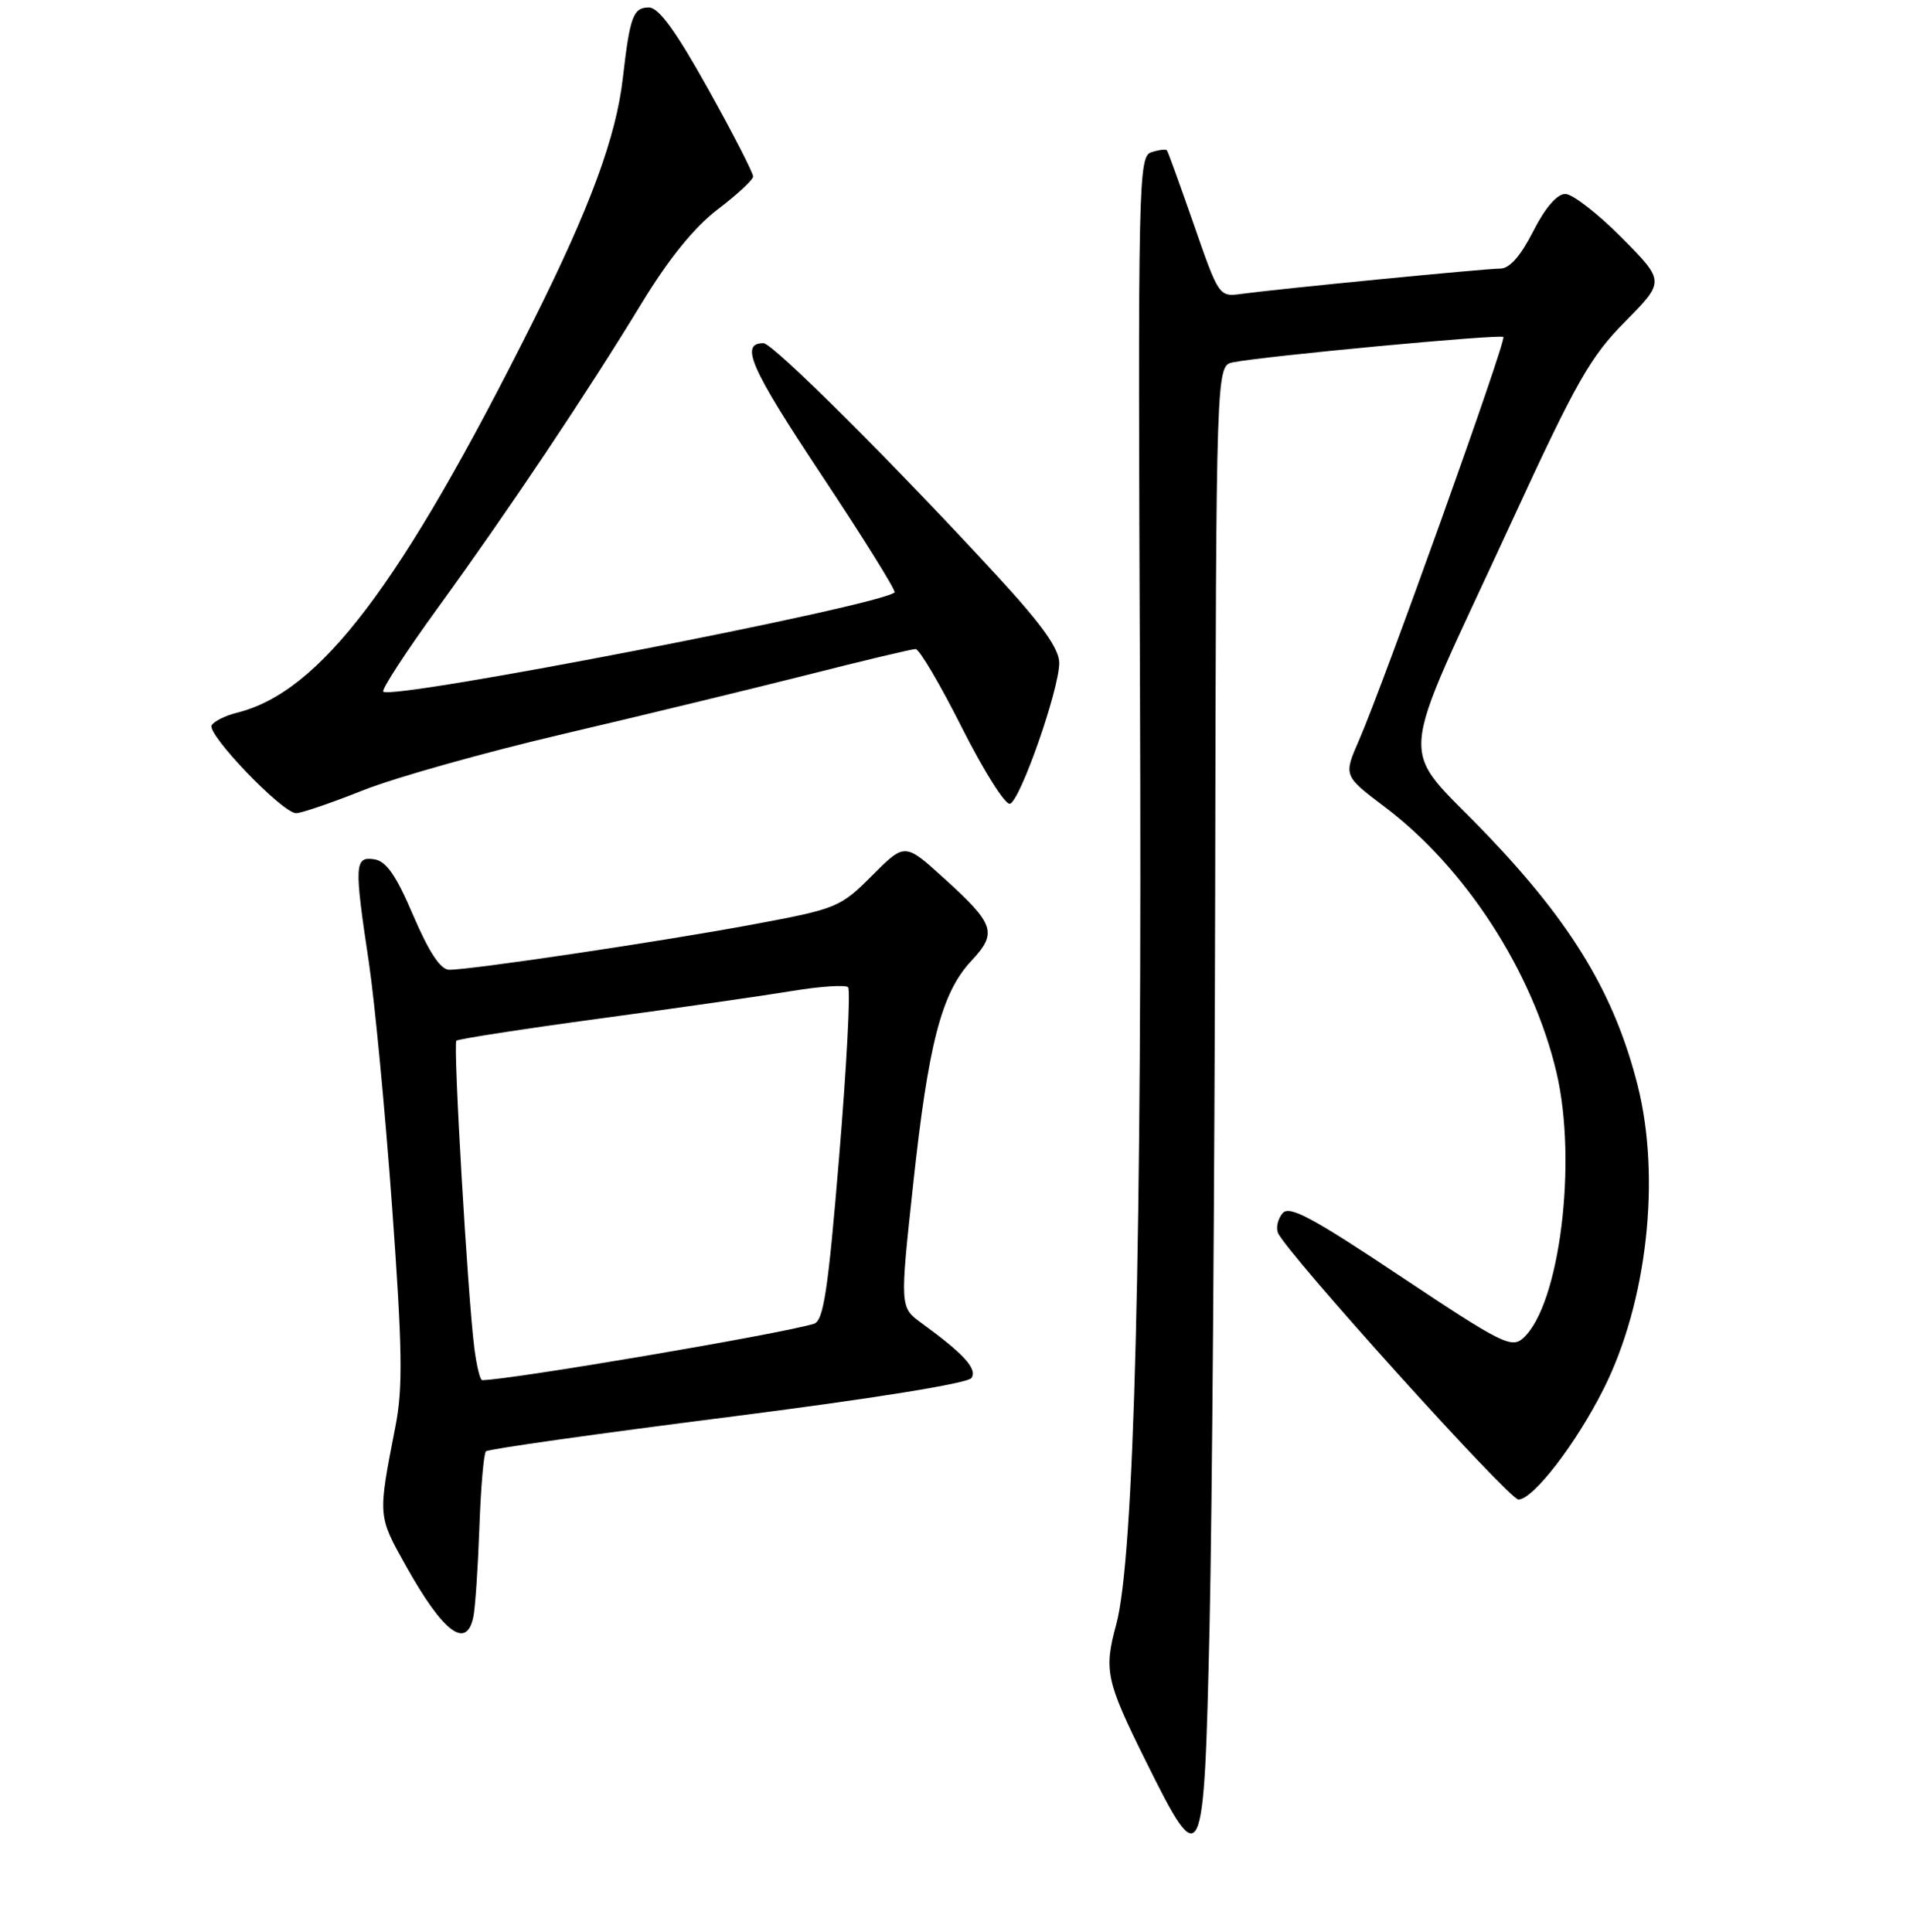 <?xml version="1.0" encoding="UTF-8" standalone="no"?>
<!DOCTYPE svg PUBLIC "-//W3C//DTD SVG 1.1//EN" "http://www.w3.org/Graphics/SVG/1.1/DTD/svg11.dtd" >
<svg xmlns="http://www.w3.org/2000/svg" xmlns:xlink="http://www.w3.org/1999/xlink" version="1.1" viewBox="0 0 256 259">
 <g >
 <path fill="currentColor"
d=" M 162.12 217.92 C 162.46 202.84 162.79 158.67 162.87 119.77 C 163.00 49.04 163.00 49.04 165.25 48.57 C 169.24 47.75 201.09 44.76 201.50 45.17 C 201.94 45.61 185.47 91.61 182.14 99.25 C 180.07 103.99 180.07 103.99 185.65 108.20 C 196.45 116.36 205.45 130.28 208.62 143.76 C 211.44 155.76 209.04 174.94 204.17 179.35 C 202.59 180.78 201.25 180.10 187.73 171.09 C 175.84 163.16 172.80 161.53 171.90 162.63 C 171.28 163.37 171.00 164.54 171.28 165.24 C 172.31 167.82 202.23 201.00 203.52 201.00 C 205.49 201.00 211.29 193.46 214.96 186.12 C 220.77 174.53 222.63 157.85 219.49 145.46 C 216.42 133.32 210.74 123.86 199.43 112.02 C 187.22 99.23 186.85 104.16 202.58 70.00 C 211.25 51.17 213.14 47.83 217.82 43.11 C 223.15 37.71 223.15 37.71 217.36 31.86 C 214.17 28.64 210.77 26.00 209.80 26.00 C 208.69 26.00 207.10 27.85 205.50 31.00 C 203.83 34.29 202.33 36.00 201.11 36.00 C 199.11 36.00 171.45 38.71 166.44 39.39 C 163.39 39.81 163.37 39.78 160.03 30.16 C 158.18 24.85 156.56 20.35 156.41 20.16 C 156.27 19.97 155.33 20.08 154.33 20.40 C 152.58 20.95 152.51 23.97 152.79 91.74 C 153.10 166.77 152.04 208.88 149.60 217.79 C 147.94 223.89 148.25 225.33 153.54 236.00 C 161.15 251.34 161.38 250.86 162.12 217.92 Z  M 63.44 216.75 C 63.70 215.51 64.06 210.13 64.25 204.79 C 64.44 199.45 64.83 194.84 65.13 194.54 C 65.42 194.24 80.02 192.18 97.56 189.95 C 117.04 187.47 129.75 185.43 130.22 184.70 C 131.01 183.48 129.17 181.47 123.54 177.37 C 120.61 175.24 120.61 175.24 122.38 158.87 C 124.42 139.90 126.19 133.08 130.18 128.81 C 133.71 125.03 133.35 123.92 126.53 117.73 C 121.28 112.96 121.28 112.96 116.89 117.36 C 112.63 121.63 112.16 121.82 101.00 123.90 C 88.93 126.16 63.10 130.01 60.20 129.99 C 59.05 129.98 57.50 127.64 55.40 122.74 C 53.09 117.32 51.77 115.42 50.15 115.18 C 47.52 114.79 47.46 115.85 49.44 129.00 C 50.22 134.22 51.62 148.94 52.55 161.70 C 53.93 180.79 54.02 186.01 53.00 191.20 C 50.63 203.38 50.61 203.11 54.47 210.01 C 59.41 218.83 62.51 221.16 63.44 216.75 Z  M 48.70 105.92 C 52.96 104.23 65.01 100.84 75.47 98.39 C 85.94 95.94 100.65 92.37 108.16 90.47 C 115.68 88.56 122.23 87.00 122.72 87.00 C 123.22 87.00 126.01 91.74 128.93 97.54 C 131.85 103.34 134.74 107.93 135.37 107.74 C 136.75 107.30 141.93 92.52 141.97 88.90 C 141.99 87.01 139.76 83.85 133.83 77.40 C 120.00 62.35 103.60 46.00 102.33 46.00 C 99.12 46.00 100.58 49.31 110.05 63.58 C 115.69 72.08 120.13 79.20 119.90 79.41 C 118.03 81.19 52.56 93.89 51.37 92.71 C 51.11 92.44 54.43 87.33 58.77 81.36 C 68.22 68.33 78.65 52.74 86.05 40.57 C 89.66 34.65 93.07 30.45 96.19 28.07 C 98.77 26.11 100.91 24.13 100.94 23.67 C 100.97 23.22 98.26 17.93 94.91 11.92 C 90.59 4.17 88.29 1.00 86.98 1.00 C 84.87 1.00 84.43 2.19 83.48 10.46 C 82.58 18.35 79.11 27.78 71.45 43.08 C 53.74 78.49 42.91 92.79 31.74 95.54 C 30.22 95.92 28.71 96.67 28.37 97.21 C 27.65 98.37 37.85 109.00 39.69 109.00 C 40.38 109.00 44.43 107.62 48.70 105.92 Z  M 63.58 180.75 C 62.69 173.78 60.71 139.95 61.17 139.50 C 61.40 139.27 70.11 137.92 80.53 136.51 C 90.95 135.10 102.52 133.44 106.25 132.82 C 109.98 132.21 113.32 131.99 113.67 132.33 C 114.02 132.68 113.48 142.87 112.48 154.97 C 110.98 173.11 110.38 177.06 109.08 177.45 C 104.49 178.84 68.19 185.00 64.62 185.00 C 64.35 185.00 63.88 183.09 63.58 180.75 Z "/>
</g>
</svg>
